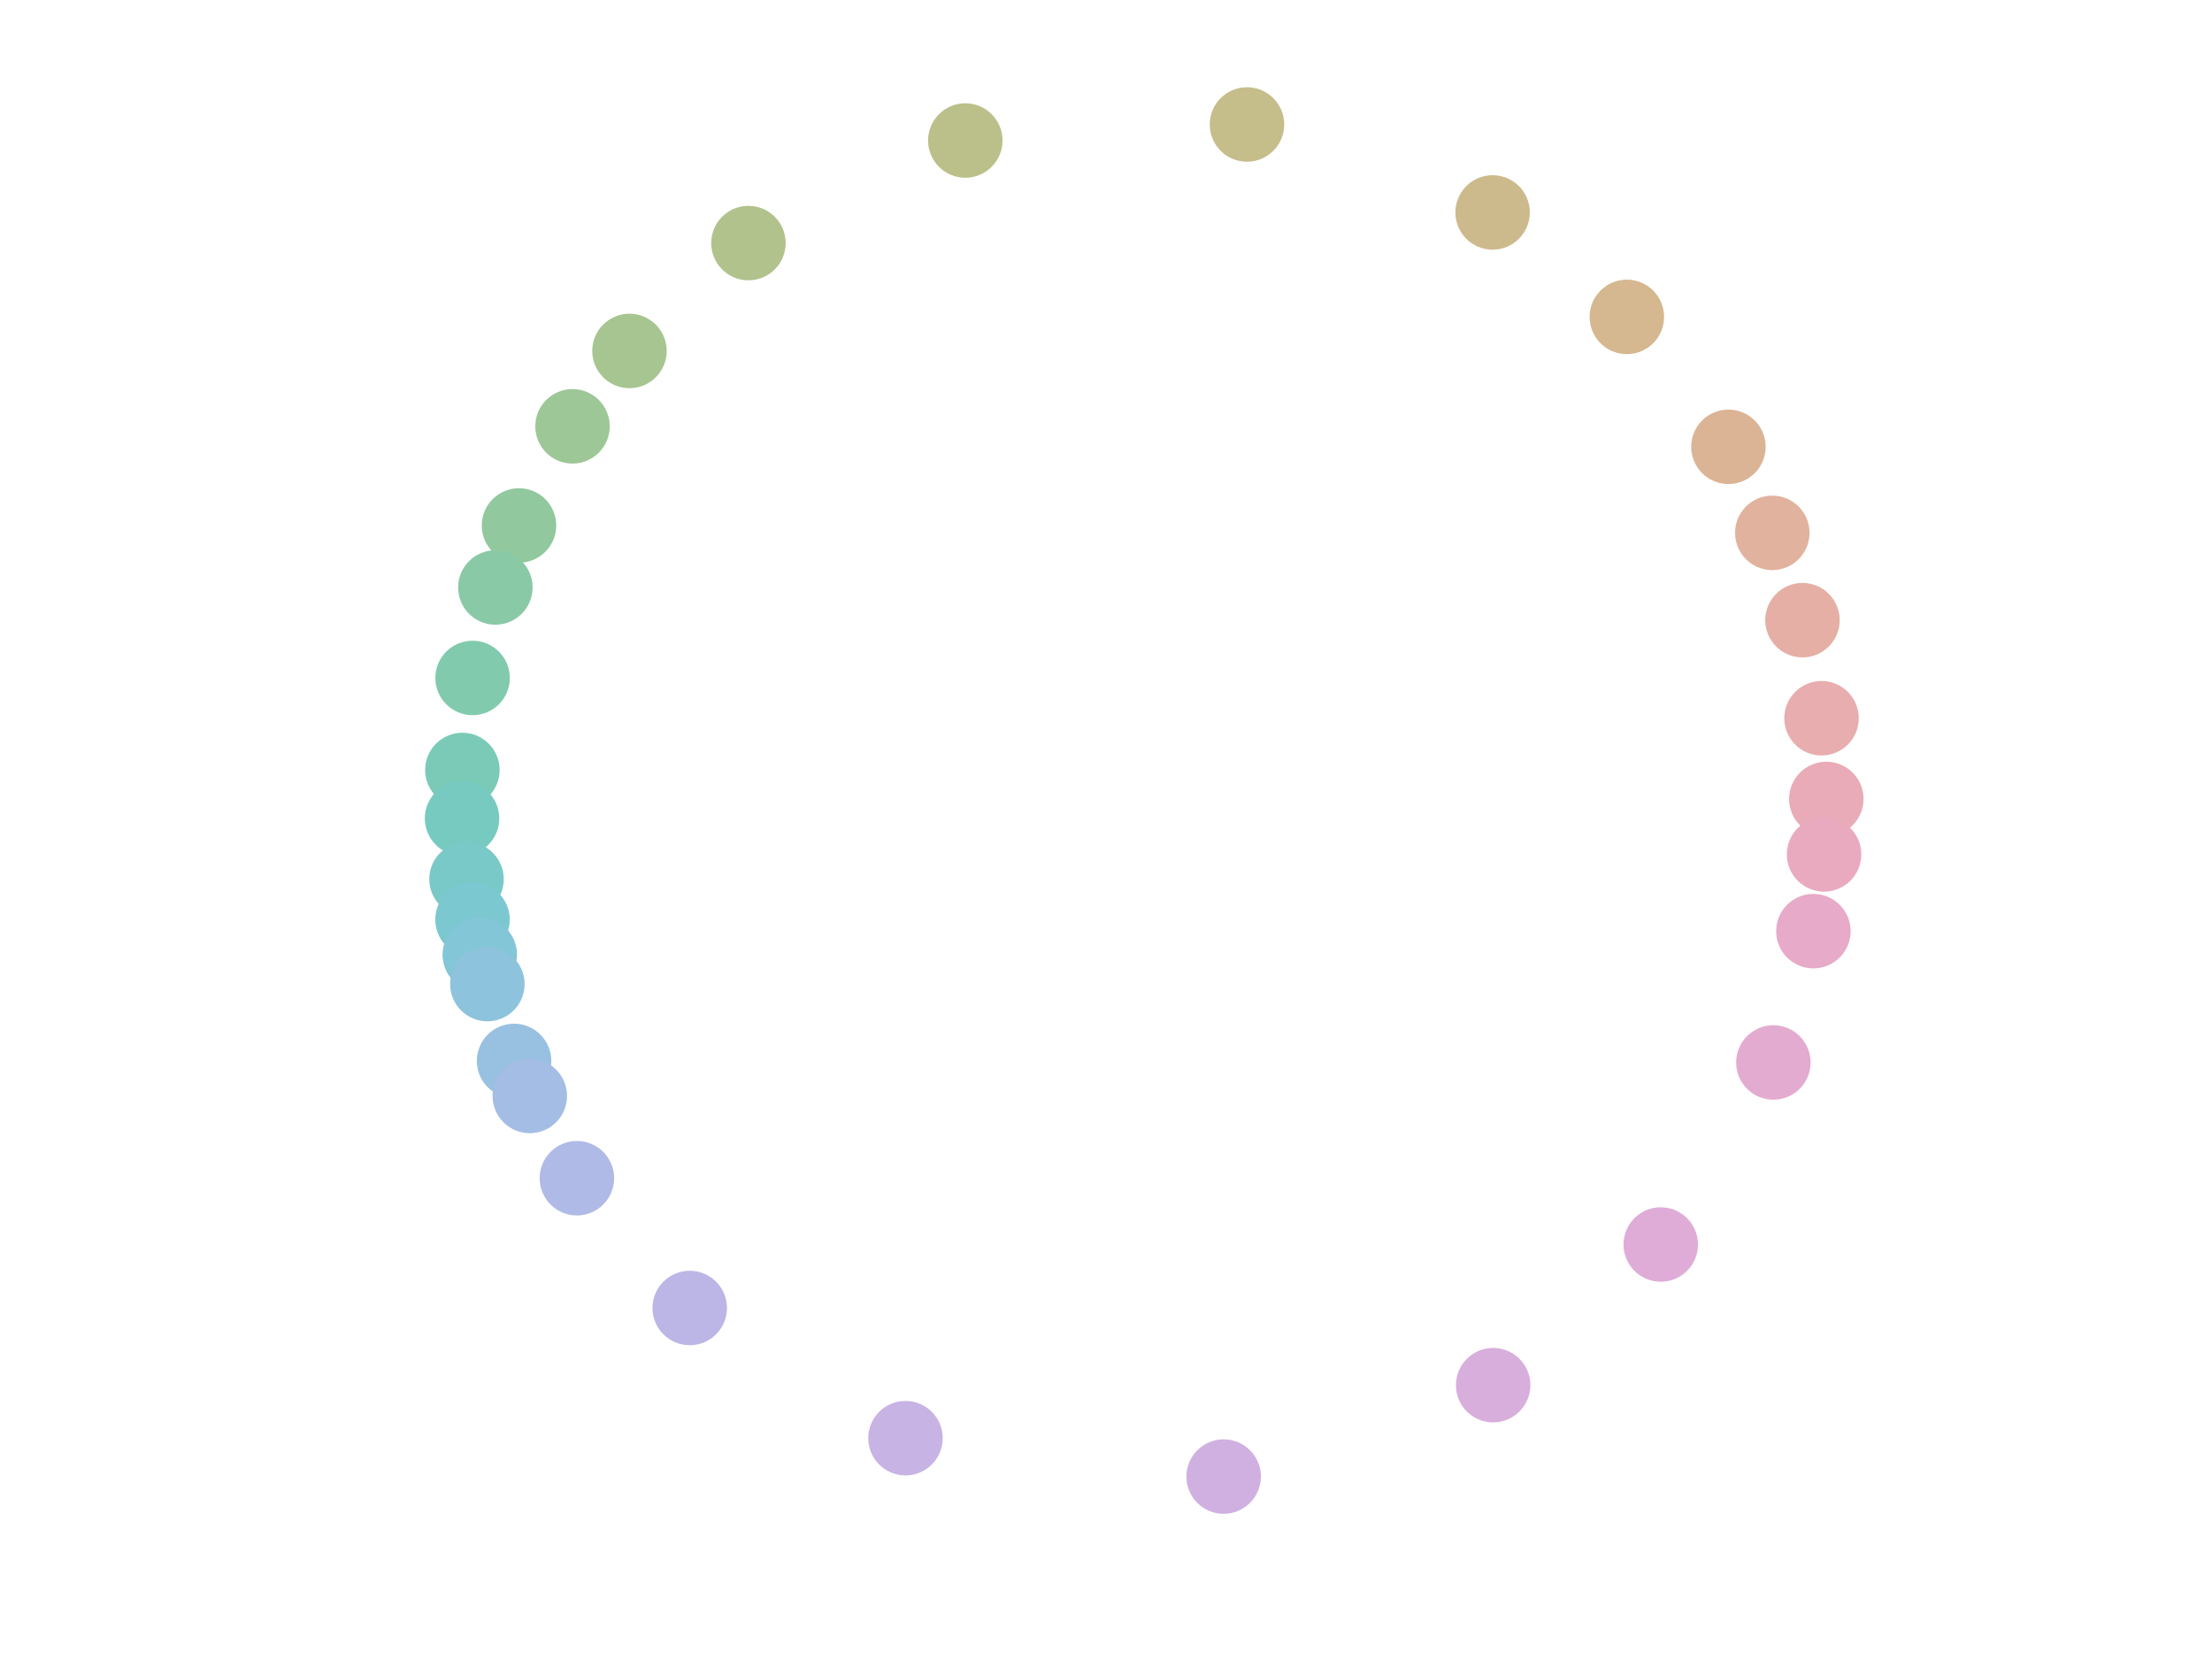 <?xml version="1.0"?>
<!DOCTYPE svg PUBLIC '-//W3C//DTD SVG 1.0//EN'
          'http://www.w3.org/TR/2001/REC-SVG-20010904/DTD/svg10.dtd'>
<svg xmlns:xlink="http://www.w3.org/1999/xlink" style="fill-opacity:1; color-rendering:auto; color-interpolation:auto; text-rendering:auto; stroke:black; stroke-linecap:square; stroke-miterlimit:10; shape-rendering:auto; stroke-opacity:1; fill:black; stroke-dasharray:none; font-weight:normal; stroke-width:1; font-family:'Dialog'; font-style:normal; stroke-linejoin:miter; font-size:12px; stroke-dashoffset:0; image-rendering:auto;" width="840" height="630" xmlns="http://www.w3.org/2000/svg"
><rect width="100%" height="100%" fill="#333333" stroke="none"/><!--Generated by the Batik Graphics2D SVG Generator--><defs id="genericDefs"
  /><g
  ><defs id="defs1"
    ><clipPath clipPathUnits="userSpaceOnUse" id="clipPath1"
      ><path d="M0 0 L840 0 L840 630 L0 630 L0 0 Z"
      /></clipPath
    ></defs
    ><g style="fill:white; stroke:white;"
    ><rect x="0" y="0" width="840" style="clip-path:url(#clipPath1); stroke:none;" height="630"
    /></g
    ><g style="fill:white; text-rendering:optimizeSpeed; color-rendering:optimizeSpeed; image-rendering:optimizeSpeed; shape-rendering:crispEdges; stroke:white; color-interpolation:sRGB;"
    ><rect x="0" width="840" height="630" y="0" style="stroke:none;"
    /></g
    ><g transform="translate(693.54,303.402)" style="fill:rgb(233,171,183); text-rendering:geometricPrecision; color-rendering:optimizeQuality; image-rendering:optimizeQuality; color-interpolation:linearRGB; stroke:rgb(233,171,183);"
    ><circle r="14.142" style="stroke:none;" cx="0" cy="0"
      /><circle transform="translate(-1.82,-30.654)" style="fill:rgb(232,173,174); stroke:none;" r="14.142" cx="0" cy="0"
      /><circle transform="translate(-9.054,-67.894)" style="fill:rgb(229,175,165); stroke:none;" r="14.142" cx="0" cy="0"
      /><circle transform="translate(-20.516,-101.046)" style="fill:rgb(225,178,157); stroke:none;" r="14.142" cx="0" cy="0"
      /><circle transform="translate(-37.176,-133.724)" style="fill:rgb(219,180,150); stroke:none;" r="14.142" cx="0" cy="0"
      /><circle transform="translate(-75.746,-183.066)" style="fill:rgb(213,183,144); stroke:none;" r="14.142" cx="0" cy="0"
      /><circle transform="translate(-126.728,-222.73)" style="fill:rgb(205,186,140); stroke:none;" r="14.142" cx="0" cy="0"
      /><circle transform="translate(-220.006,-256.127)" style="fill:rgb(197,189,138); stroke:none;" r="14.142" cx="0" cy="0"
      /><circle transform="translate(-326.968,-250.044)" style="fill:rgb(187,192,138); stroke:none;" r="14.142" cx="0" cy="0"
      /><circle transform="translate(-409.323,-211.092)" style="fill:rgb(177,194,140); stroke:none;" r="14.142" cx="0" cy="0"
      /><circle transform="translate(-454.5,-170.131)" style="fill:rgb(167,197,144); stroke:none;" r="14.142" cx="0" cy="0"
      /><circle transform="translate(-476.13,-141.505)" style="fill:rgb(157,199,150); stroke:none;" r="14.142" cx="0" cy="0"
      /><circle transform="translate(-496.459,-103.856)" style="fill:rgb(146,200,158); stroke:none;" r="14.142" cx="0" cy="0"
      /><circle transform="translate(-505.423,-80.312)" style="fill:rgb(137,201,166); stroke:none;" r="14.142" cx="0" cy="0"
      /><circle transform="translate(-514.077,-45.952)" style="fill:rgb(129,202,174); stroke:none;" r="14.142" cx="0" cy="0"
      /><circle transform="translate(-517.951,-11.005)" style="fill:rgb(122,202,183); stroke:none;" r="14.142" cx="0" cy="0"
      /><circle transform="translate(-518.079,7.398)" style="fill:rgb(119,202,192); stroke:none;" r="14.142" cx="0" cy="0"
      /><circle transform="translate(-516.388,30.46)" style="fill:rgb(120,201,200); stroke:none;" r="14.142" cx="0" cy="0"
      /><circle transform="translate(-514.102,45.817)" style="fill:rgb(124,200,208); stroke:none;" r="14.142" cx="0" cy="0"
      /><circle transform="translate(-511.346,59.134)" style="fill:rgb(131,198,215); stroke:none;" r="14.142" cx="0" cy="0"
      /><circle transform="translate(-508.466,70.297)" style="fill:rgb(141,195,221); stroke:none;" r="14.142" cx="0" cy="0"
      /><circle transform="translate(-498.324,99.485)" style="fill:rgb(152,192,225); stroke:none;" r="14.142" cx="0" cy="0"
      /><circle transform="translate(-492.347,112.788)" style="fill:rgb(164,189,228); stroke:none;" r="14.142" cx="0" cy="0"
      /><circle transform="translate(-474.465,144.026)" style="fill:rgb(176,186,230); stroke:none;" r="14.142" cx="0" cy="0"
      /><circle transform="translate(-431.613,193.301)" style="fill:rgb(188,182,230); stroke:none;" r="14.142" cx="0" cy="0"
      /><circle transform="translate(-349.687,242.738)" style="fill:rgb(199,179,228); stroke:none;" r="14.142" cx="0" cy="0"
      /><circle transform="translate(-228.863,257.323)" style="fill:rgb(208,176,225); stroke:none;" r="14.142" cx="0" cy="0"
      /><circle transform="translate(-126.52,222.606)" style="fill:rgb(216,174,221); stroke:none;" r="14.142" cx="0" cy="0"
      /><circle transform="translate(-62.874,169.196)" style="fill:rgb(223,172,215); stroke:none;" r="14.142" cx="0" cy="0"
      /><circle transform="translate(-20.106,100.072)" style="fill:rgb(228,171,208); stroke:none;" r="14.142" cx="0" cy="0"
      /><circle transform="translate(-4.91,50.199)" style="fill:rgb(231,170,200); stroke:none;" r="14.142" cx="0" cy="0"
      /><circle transform="translate(-0.858,21.063)" style="fill:rgb(233,170,192); stroke:none;" r="14.142" cx="0" cy="0"
    /></g
  ></g
></svg
>
